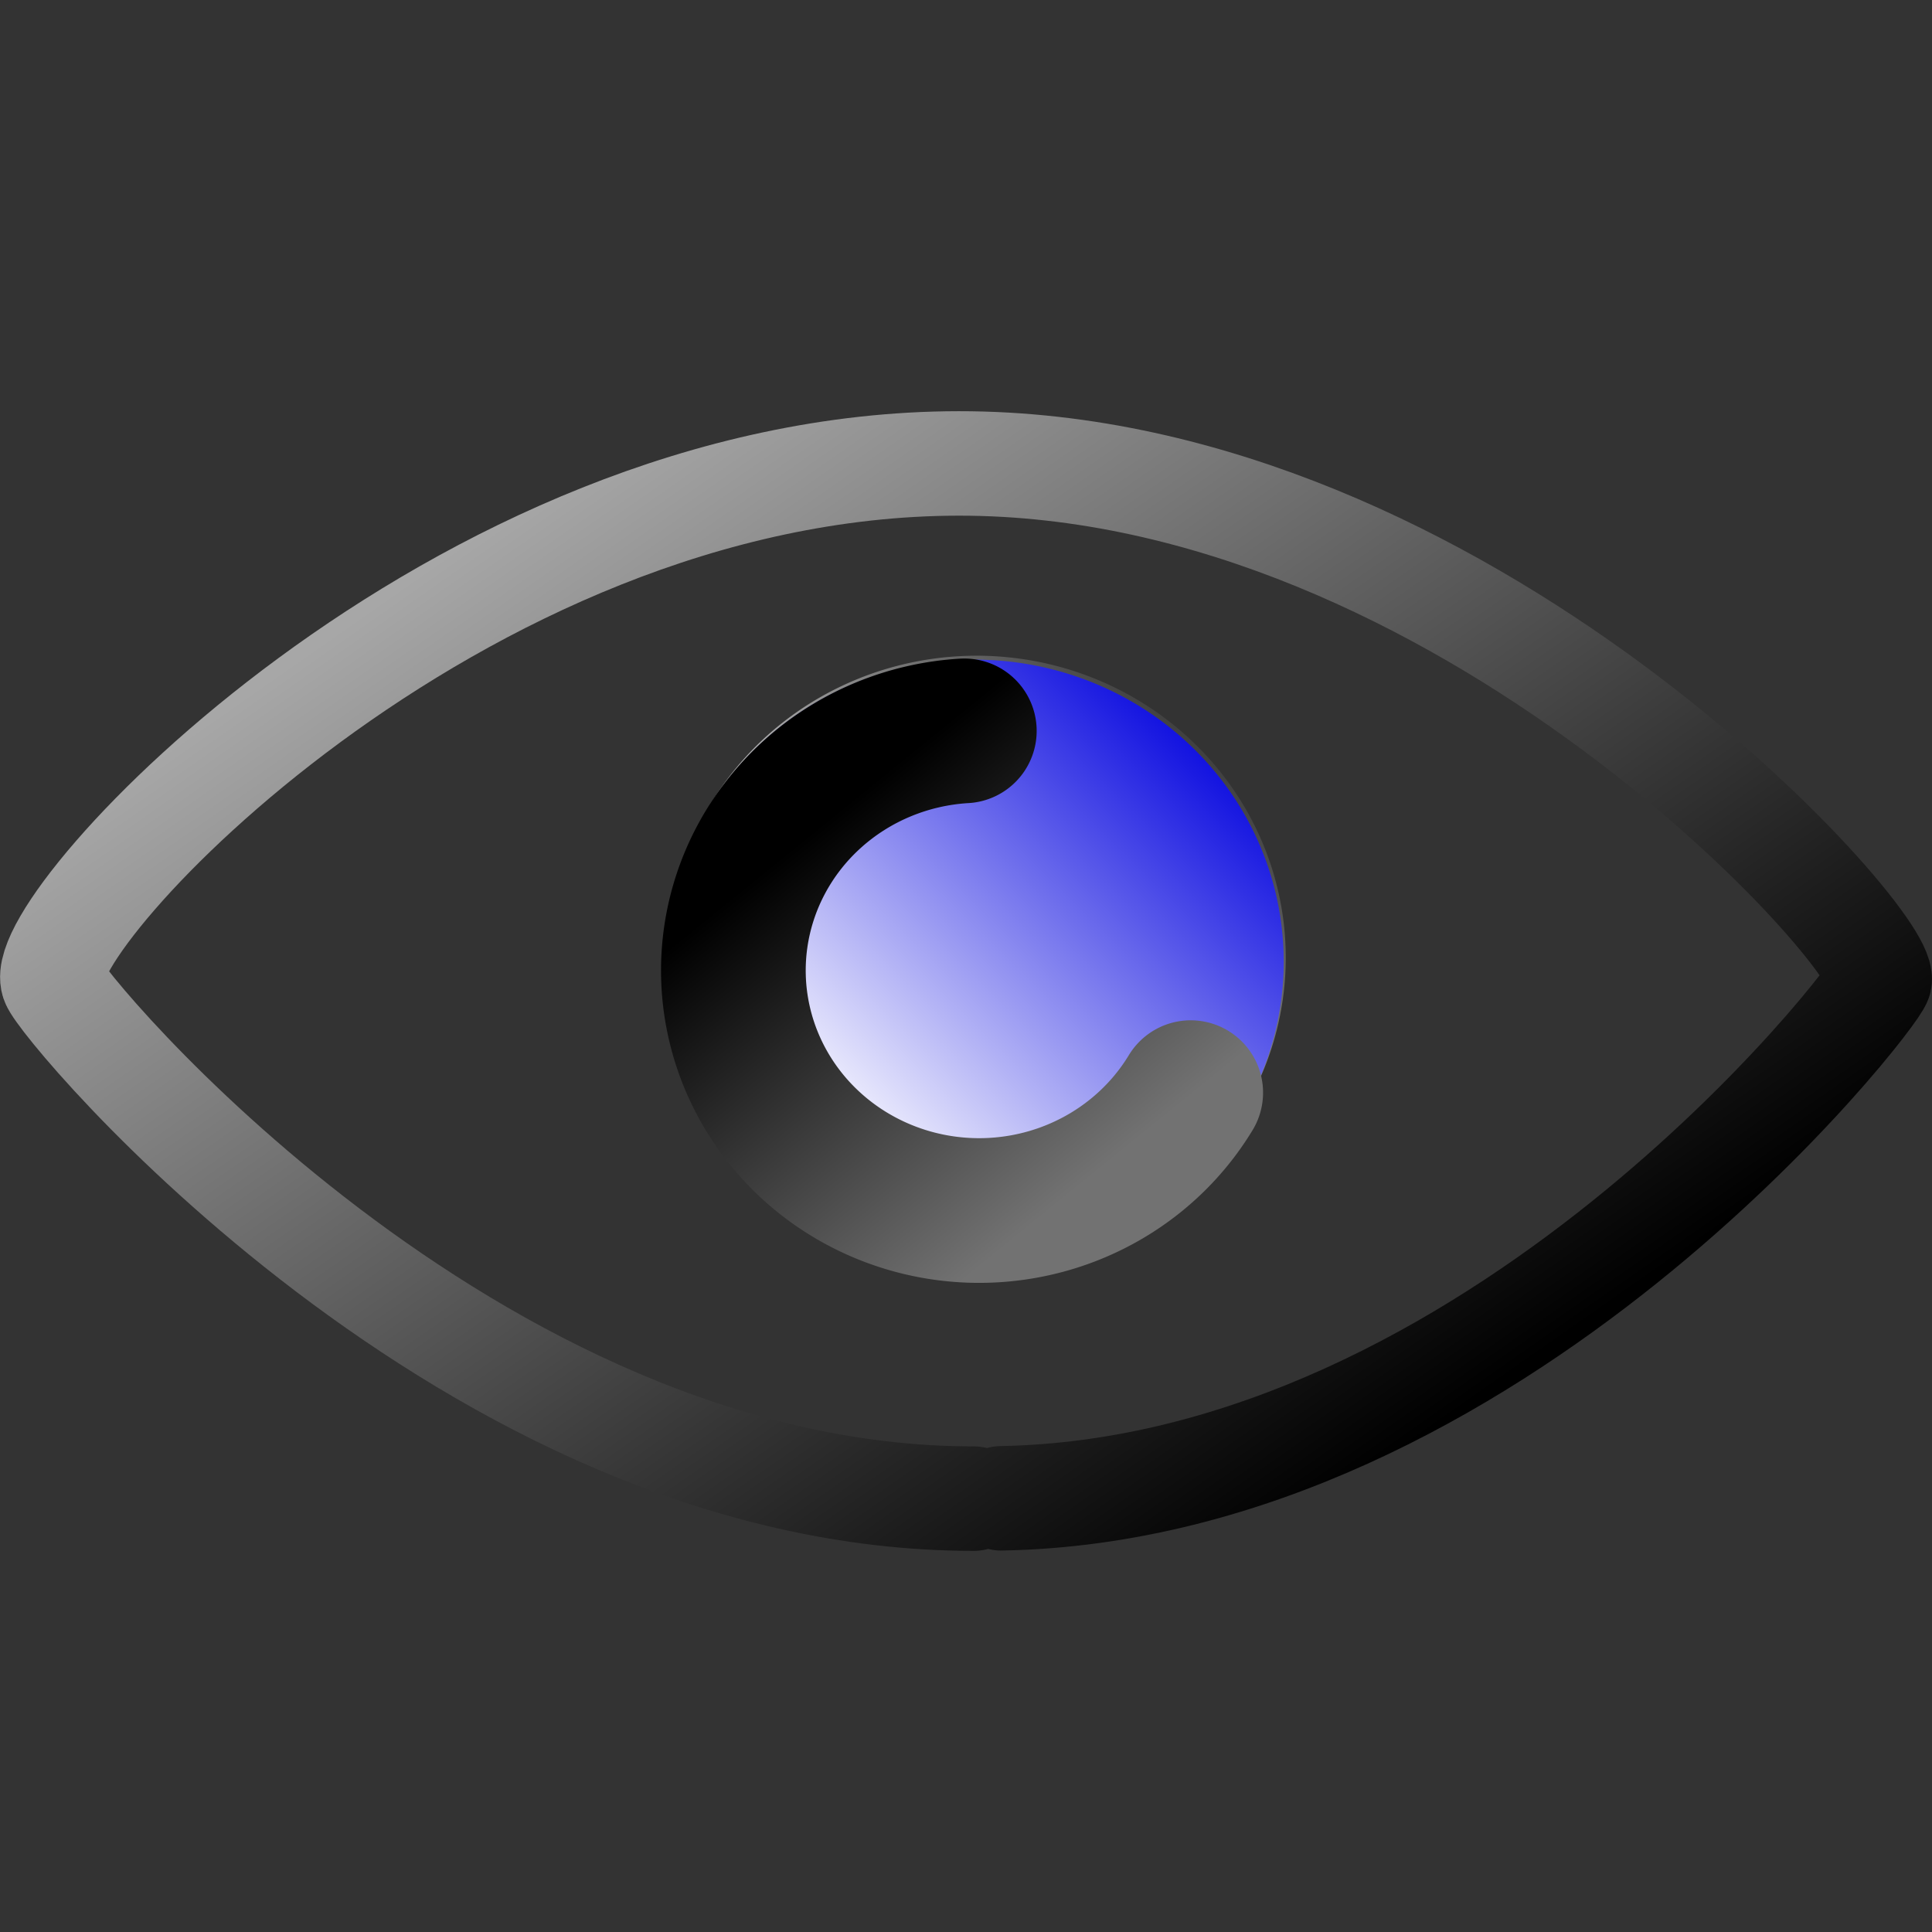 <?xml version="1.0" encoding="UTF-8" standalone="no"?>
<!-- Created with Inkscape (http://www.inkscape.org/) -->

<svg
   xmlns:dc="http://purl.org/dc/elements/1.1/"
   xmlns:cc="http://creativecommons.org/ns#"
   xmlns:rdf="http://www.w3.org/1999/02/22-rdf-syntax-ns#"
   xmlns:svg="http://www.w3.org/2000/svg"
   xmlns="http://www.w3.org/2000/svg"
   xmlns:xlink="http://www.w3.org/1999/xlink"
   xmlns:sodipodi="http://sodipodi.sourceforge.net/DTD/sodipodi-0.dtd"
   xmlns:inkscape="http://www.inkscape.org/namespaces/inkscape"
   id="svg2"
   sodipodi:docname="config_look_and_feel.svg"
   viewBox="0 0 122.15 122.15"
   sodipodi:version="0.32"
   version="1.0"
   inkscape:output_extension="org.inkscape.output.svg.inkscape"
   inkscape:version="1.0 (4035a4fb49, 2020-05-01)"
   width="122.15"
   height="122.15">
  <rect x="0" y="0" width="122.15" height="122.15" fill="#333333" stroke="none"/>
  <defs
     id="defs4">
    <linearGradient
       inkscape:collect="always"
       id="linearGradient850">
      <stop
         style="stop-color:#727272;stop-opacity:1"
         offset="0"
         id="stop846" />
      <stop
         style="stop-color:#000000;stop-opacity:1"
         offset="1"
         id="stop848" />
    </linearGradient>
    <linearGradient
       inkscape:collect="always"
       id="linearGradient842">
      <stop
         style="stop-color:#000000;stop-opacity:1;"
         offset="0"
         id="stop838" />
      <stop
         style="stop-color:#a7a7a7;stop-opacity:1"
         offset="1"
         id="stop840" />
    </linearGradient>
    <linearGradient
       id="linearGradient3176"
       y2="226.28"
       gradientUnits="userSpaceOnUse"
       x2="362.82"
       y1="241.26"
       x1="348.14"
       inkscape:collect="always">
      <stop
         id="stop3172"
         style="stop-color:rgb(255, 255, 255)"
         offset="0" />
      <stop
         id="stop3174"
         style="stop-color:rgb(255, 255, 255);stop-opacity:0"
         offset="1" />
    </linearGradient>
    <linearGradient
       inkscape:collect="always"
       xlink:href="#linearGradient842"
       id="linearGradient844"
       x1="257.315"
       y1="331.695"
       x2="210.9"
       y2="265.277"
       gradientUnits="userSpaceOnUse" />
    <linearGradient
       inkscape:collect="always"
       xlink:href="#linearGradient850"
       id="linearGradient852"
       x1="360.069"
       y1="242.936"
       x2="347.307"
       y2="227.212"
       gradientUnits="userSpaceOnUse" />
  </defs>
  <sodipodi:namedview
     id="base"
     bordercolor="#666666"
     inkscape:pageshadow="2"
     guidetolerance="10"
     pagecolor="#ffffff"
     gridtolerance="10000"
     inkscape:window-height="1377"
     inkscape:zoom="2.7101369"
     objecttolerance="10"
     inkscape:window-y="-8"
     showgrid="false"
     borderopacity="1.0"
     inkscape:current-layer="g3178"
     inkscape:cx="-105.9114"
     inkscape:cy="24.649103"
     showguides="true"
     inkscape:guide-bbox="true"
     inkscape:window-x="-8"
     inkscape:window-width="3440"
     inkscape:pageopacity="0.0"
     inkscape:document-units="px"
     inkscape:document-rotation="0"
     inkscape:window-maximized="1" />
  <g
     id="layer1"
     inkscape:label="Layer 1"
     inkscape:groupmode="layer"
     transform="translate(-173.21,-262.83)">
    <g
       id="g3178"
       transform="translate(0,26)">
      <path
         id="path3166"
         sodipodi:rx="11.219209"
         sodipodi:ry="10.958297"
         style="display:inline;fill:#0000de"
         sodipodi:type="arc"
         d="m 352.96,223.721 a 11.219,10.958 0 0 1 11.778,10.357 11.219,10.958 0 0 1 -10.577,11.528 11.219,10.958 0 0 1 -11.827,-10.304 11.219,10.958 0 0 1 10.523,-11.575"
         sodipodi:open="true"
         transform="matrix(1.742,0,0,1.742,-381.03,-111.16)"
         sodipodi:cy="234.66452"
         sodipodi:cx="353.53552"
         sodipodi:end="4.6519677"
         sodipodi:start="4.6610829"
         sodipodi:arc-type="arc" />
      <path
         id="path3159"
         sodipodi:nodetypes="csssc"
         style="fill:none;stroke:url(#linearGradient844);stroke-width:6.605;stroke-linecap:round"
         d="m 234.79,331.58 c -31.88,0.03 -57.72,-31.09 -58.23,-32.67 -1.25,-3.82 25.39,-32.75 57.26,-32.78 31.88,-0.03 58.69,30.04 58.23,32.67 -0.18,1.02 -24.29,32.21 -55.55,32.76" />
      <path
         id="path3168"
         sodipodi:rx="11.219209"
         sodipodi:ry="10.958297"
         style="fill:url(#linearGradient3176)"
         sodipodi:type="arc"
         d="m 352.96,223.721 a 11.219,10.958 0 0 1 11.778,10.357 11.219,10.958 0 0 1 -10.577,11.528 11.219,10.958 0 0 1 -11.827,-10.304 11.219,10.958 0 0 1 10.523,-11.575"
         sodipodi:open="true"
         transform="matrix(1.742,0,0,1.742,-380.9,-111.41)"
         sodipodi:cy="234.66452"
         sodipodi:cx="353.53552"
         sodipodi:end="4.6519677"
         sodipodi:start="4.6610829"
         sodipodi:arc-type="arc" />
      <path
         id="path3162"
         sodipodi:rx="11.219209"
         sodipodi:ry="10.958297"
         style="display:inline;fill:none;stroke:url(#linearGradient852);stroke-width:6.605;stroke-linecap:round"
         sodipodi:type="arc"
         d="m 363.193,240.242 a 11.219,10.958 0 0 1 -13.355,4.769 11.219,10.958 0 0 1 -7.416,-11.85 11.219,10.958 0 0 1 10.436,-9.434"
         sodipodi:open="true"
         transform="matrix(1.385,0,0,1.385,-254.53,-26.823)"
         sodipodi:cy="234.66452"
         sodipodi:cx="353.53552"
         sodipodi:end="4.6519677"
         sodipodi:start="0.53396878"
         sodipodi:arc-type="arc" />
    </g>
  </g>
</svg>
